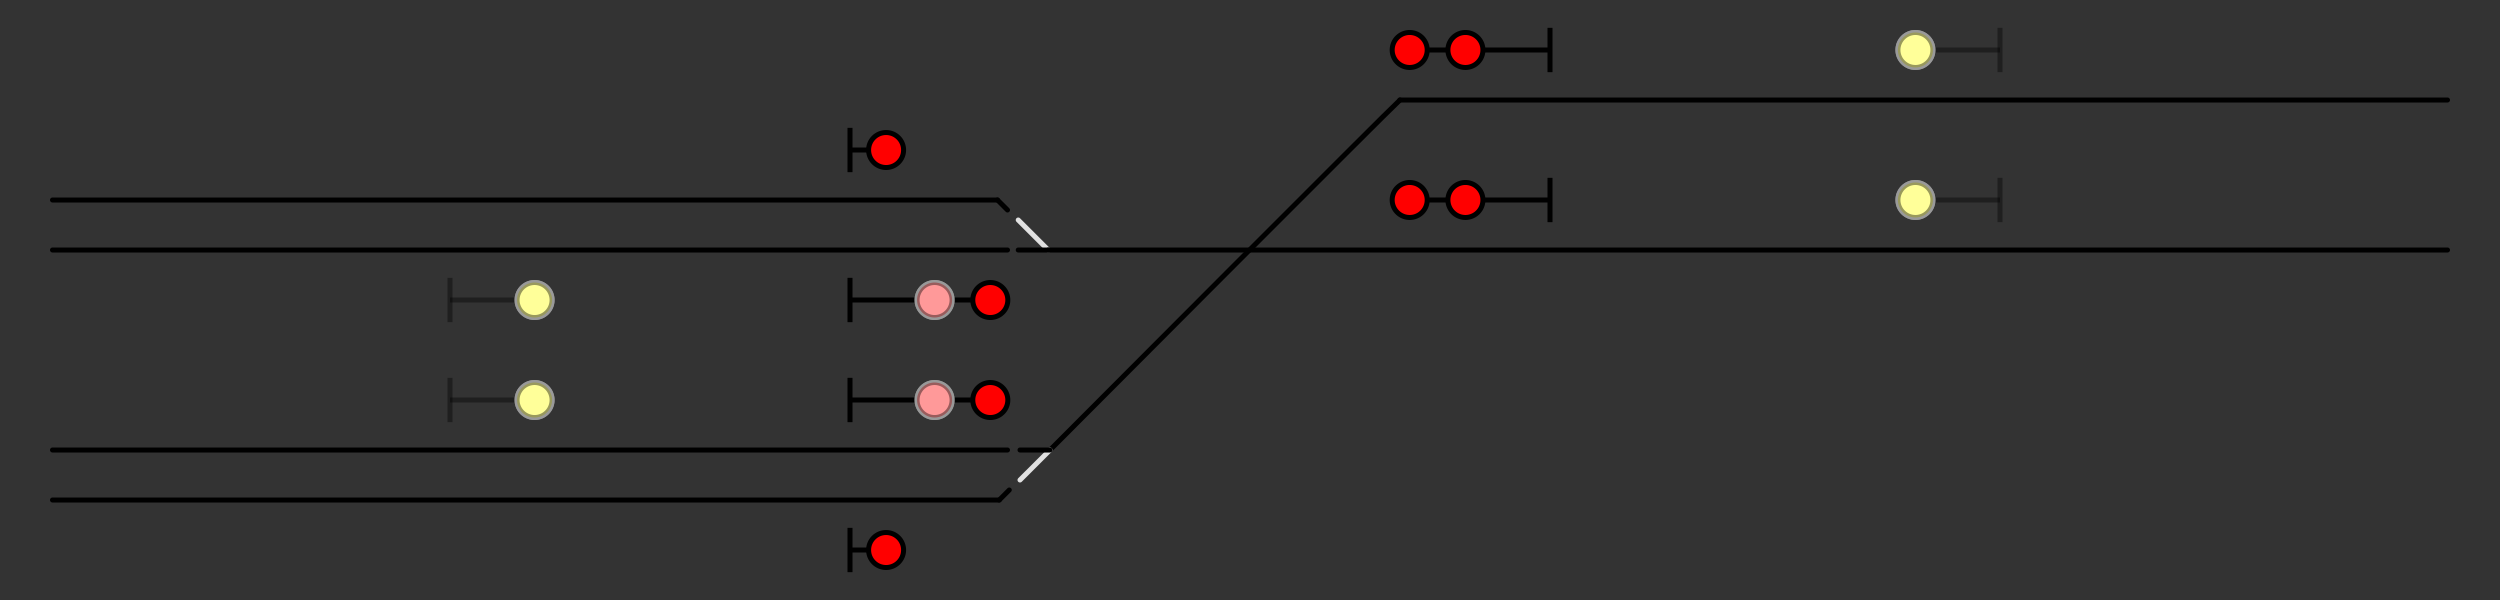<?xml version="1.0" encoding="UTF-8" standalone="no"?>
<!-- Created with Inkscape (http://www.inkscape.org/) -->

<svg
   xmlns:osb="http://www.openswatchbook.org/uri/2009/osb"
   xmlns:dc="http://purl.org/dc/elements/1.1/"
   xmlns:cc="http://creativecommons.org/ns#"
   xmlns:rdf="http://www.w3.org/1999/02/22-rdf-syntax-ns#"
   xmlns:svg="http://www.w3.org/2000/svg"
   xmlns="http://www.w3.org/2000/svg"
   xmlns:sodipodi="http://sodipodi.sourceforge.net/DTD/sodipodi-0.dtd"
   xmlns:inkscape="http://www.inkscape.org/namespaces/inkscape"
   width="500"
   height="120"
   id="svg2"
   version="1.1"
   inkscape:version="0.48.4 r9939"
   sodipodi:docname="blog.svg"
   inkscape:export-filename="/home/data/design/mrbus/mrb-iiab/doc/schematic.png"
   inkscape:export-xdpi="180"
   inkscape:export-ydpi="180">
  <rect width="100%" height="100%" fill="#333333" stroke="none"/>
  <defs
     id="defs4">
    <linearGradient
       id="linearGradient4081"
       osb:paint="solid">
      <stop
         style="stop-color:#000000;stop-opacity:1;"
         offset="0"
         id="stop4083" />
    </linearGradient>
  </defs>
  <sodipodi:namedview
     id="base"
     pagecolor="#ffffff"
     bordercolor="#666666"
     borderopacity="1.0"
     inkscape:pageopacity="1"
     inkscape:pageshadow="2"
     inkscape:zoom="1.784"
     inkscape:cx="234.99401"
     inkscape:cy="91.51333"
     inkscape:document-units="px"
     inkscape:current-layer="layer1"
     showgrid="false"
     inkscape:window-width="1366"
     inkscape:window-height="745"
     inkscape:window-x="0"
     inkscape:window-y="1"
     inkscape:window-maximized="1"
     inkscape:snap-bbox="true"
     inkscape:bbox-paths="true"
     inkscape:bbox-nodes="true"
     inkscape:snap-bbox-edge-midpoints="true"
     inkscape:snap-bbox-midpoints="true"
     inkscape:object-nodes="true"
     inkscape:snap-smooth-nodes="false"
     inkscape:snap-midpoints="true"
     inkscape:snap-object-midpoints="true"
     inkscape:object-paths="true"
     showguides="true"
     inkscape:guide-bbox="true"
     inkscape:snap-intersection-paths="true">
    <sodipodi:guide
       orientation="1,0"
       position="490,0"
       id="guide3828" />
    <sodipodi:guide
       orientation="1,0"
       position="10,0"
       id="guide3830" />
    <sodipodi:guide
       orientation="0,1"
       position="0,50"
       id="guide3837" />
    <sodipodi:guide
       orientation="0,1"
       position="0,80"
       id="guide3839" />
    <sodipodi:guide
       orientation="0,1"
       position="0,40"
       id="guide3841" />
    <sodipodi:guide
       orientation="0,1"
       position="0,20"
       id="guide3843" />
    <sodipodi:guide
       orientation="1,0"
       position="170,0"
       id="guide3845" />
    <sodipodi:guide
       orientation="1,0"
       position="90,0"
       id="guide3879" />
    <sodipodi:guide
       orientation="0,1"
       position="0,60"
       id="guide3881" />
    <sodipodi:guide
       orientation="0,1"
       position="0,30"
       id="guide3883" />
    <sodipodi:guide
       orientation="0,1"
       position="0,10"
       id="guide3885" />
    <sodipodi:guide
       orientation="0,1"
       position="0,90"
       id="guide3889" />
    <sodipodi:guide
       orientation="1,0"
       position="310,0"
       id="guide3971" />
    <sodipodi:guide
       orientation="1,0"
       position="400,0"
       id="guide3973" />
    <sodipodi:guide
       orientation="0,1"
       position="0,70"
       id="guide4079" />
    <sodipodi:guide
       orientation="1,0"
       position="201.5,58"
       id="guide3049" />
    <sodipodi:guide
       orientation="1,0"
       position="203.646,50"
       id="guide3838" />
  </sodipodi:namedview>
  <g
     inkscape:label="Layer 1"
     inkscape:groupmode="layer"
     id="layer1"
     transform="translate(0,-932.362)">
    <path
       style="fill:none;stroke:#e1e1e1;stroke-width:1px;stroke-linecap:round;stroke-linejoin:miter;stroke-opacity:1"
       d="m 209.646,982.362 c -0.125,-0.104 -6,-6 -6,-6"
       id="path3791-3"
       inkscape:connector-curvature="0"
       inkscape:export-filename="/home/data/design/NKP/testcases/07.png"
       inkscape:export-xdpi="180"
       inkscape:export-ydpi="180" />
    <path
       style="fill:none;stroke:#000000;stroke-width:1px;stroke-linecap:round;stroke-linejoin:miter;stroke-opacity:1"
       d="m 280,952.362 c -1.458,1.215 -70,70 -70,70"
       id="path3791"
       inkscape:connector-curvature="0" />
    <path
       style="fill:none;stroke:#000000;stroke-width:1px;stroke-linecap:round;stroke-linejoin:miter;stroke-opacity:1"
       d="m 201.5,1022.362 -191,0"
       id="path3793"
       inkscape:connector-curvature="0" />
    <path
       style="fill:none;stroke:#000000;stroke-width:1px;stroke-linecap:round;stroke-linejoin:miter;stroke-opacity:1"
       d="m 279.963,952.362 209.537,0"
       id="path3799"
       inkscape:connector-curvature="0" />
    <path
       style="fill:none;stroke:#000000;stroke-width:1px;stroke-linecap:round;stroke-linejoin:miter;stroke-opacity:1"
       d="m 10.5,972.362 189,0"
       id="path3797"
       inkscape:connector-curvature="0" />
    <path
       inkscape:connector-curvature="0"
       id="path4075"
       d="m 10.5,982.362 191,0"
       style="fill:none;stroke:#000000;stroke-width:1;stroke-linecap:round;stroke-linejoin:miter;stroke-miterlimit:4;stroke-opacity:1;stroke-dasharray:none" />
    <path
       style="fill:none;stroke:#000000;stroke-width:1px;stroke-linecap:round;stroke-linejoin:miter;stroke-opacity:1"
       d="m 201.5,974.362 c -0.042,-0.035 -2,-2 -2,-2"
       id="path3791-3-4"
       inkscape:connector-curvature="0" />
    <path
       style="fill:none;stroke:#000000;stroke-width:1px;stroke-linecap:round;stroke-linejoin:miter;stroke-opacity:1"
       d="m 203.646,982.362 6,0"
       id="path4077"
       inkscape:connector-curvature="0" />
    <path
       style="fill:none;stroke:#000000;stroke-width:1;stroke-linecap:round;stroke-linejoin:miter;stroke-miterlimit:4;stroke-opacity:1;stroke-dasharray:none"
       d="m 209.646,982.362 279.854,0"
       id="path3006"
       inkscape:connector-curvature="0" />
    <path
       inkscape:export-ydpi="180"
       inkscape:export-xdpi="180"
       inkscape:export-filename="/home/data/design/NKP/testcases/07.png"
       inkscape:connector-curvature="0"
       id="path3877"
       d="m 210,1022.362 c -0.125,0.104 -6,6 -6,6"
       style="fill:none;stroke:#e1e1e1;stroke-width:1px;stroke-linecap:round;stroke-linejoin:miter;stroke-opacity:1" />
    <path
       inkscape:connector-curvature="0"
       id="path3879"
       d="m 201.853,1030.362 c -0.042,0.035 -2,2 -2,2"
       style="fill:none;stroke:#000000;stroke-width:1px;stroke-linecap:round;stroke-linejoin:miter;stroke-opacity:1" />
    <path
       inkscape:connector-curvature="0"
       id="path3881"
       d="m 204,1022.362 6,0"
       style="fill:none;stroke:#000000;stroke-width:1px;stroke-linecap:round;stroke-linejoin:miter;stroke-opacity:1" />
    <path
       style="fill:none;stroke:#000000;stroke-width:1px;stroke-linecap:round;stroke-linejoin:miter;stroke-opacity:1"
       d="m 199.854,1032.362 -189.354,0"
       id="path3793-8"
       inkscape:connector-curvature="0" />
    <g
       transform="translate(0,-20)"
       id="g3076">
      <path
         style="fill:none;stroke:#000000;stroke-width:1px;stroke-linecap:butt;stroke-linejoin:miter;stroke-opacity:1"
         d="m 170,977.929 0,8.867"
         id="path3864"
         inkscape:connector-curvature="0" />
      <path
         style="fill:none;stroke:#000000;stroke-width:1px;stroke-linecap:butt;stroke-linejoin:miter;stroke-opacity:1"
         d="m 170,982.363 7.395,0"
         id="path3866"
         inkscape:connector-curvature="0" />
      <path
         sodipodi:type="arc"
         style="fill:#ff0000;fill-opacity:1;stroke:#000000;stroke-width:1.605;stroke-linecap:round;stroke-miterlimit:4;stroke-opacity:1;stroke-dasharray:none"
         id="path3868"
         sodipodi:cx="178.16565"
         sodipodi:cy="36.48666"
         sodipodi:rx="5.6189737"
         sodipodi:ry="5.6189737"
         d="m 183.785,36.487 c 0,3.103 -2.516,5.619 -5.619,5.619 -3.103,0 -5.619,-2.516 -5.619,-5.619 0,-3.103 2.516,-5.619 5.619,-5.619 3.103,0 5.619,2.516 5.619,5.619 z"
         transform="matrix(0.623,0,0,0.623,66.22,959.635)" />
    </g>
    <path
       inkscape:connector-curvature="0"
       id="path3097"
       d="m 170,987.928 0,8.867"
       style="fill:none;stroke:#000000;stroke-width:1px;stroke-linecap:butt;stroke-linejoin:miter;stroke-opacity:1" />
    <path
       inkscape:connector-curvature="0"
       id="path3099"
       d="m 170.37,992.362 25.049,0"
       style="fill:none;stroke:#000000;stroke-width:1px;stroke-linecap:butt;stroke-linejoin:miter;stroke-opacity:1"
       inkscape:export-filename="/home/data/design/mrbus/mrb-iiab/doc/testcase.png"
       inkscape:export-xdpi="180"
       inkscape:export-ydpi="180" />
    <path
       transform="matrix(0.623,0,0,0.623,75.917,969.635)"
       d="m 183.785,36.487 a 5.619,5.619 0 1 1 -11.238,0 5.619,5.619 0 1 1 11.238,0 z"
       sodipodi:ry="5.6189737"
       sodipodi:rx="5.6189737"
       sodipodi:cy="36.48666"
       sodipodi:cx="178.16565"
       id="path3894"
       style="fill:#ffffff;fill-opacity:1;stroke:#ffffff;stroke-width:1.605;stroke-linecap:round;stroke-miterlimit:4;stroke-opacity:1;stroke-dasharray:none"
       sodipodi:type="arc"
       inkscape:export-filename="/home/data/design/mrbus/mrb-iiab/doc/testcase.png"
       inkscape:export-xdpi="180"
       inkscape:export-ydpi="180" />
    <path
       transform="matrix(0.623,0,0,0.623,75.917,969.635)"
       d="m 183.785,36.487 a 5.619,5.619 0 1 1 -11.238,0 5.619,5.619 0 1 1 11.238,0 z"
       sodipodi:ry="5.6189737"
       sodipodi:rx="5.6189737"
       sodipodi:cy="36.48666"
       sodipodi:cx="178.16565"
       id="path3101"
       style="opacity:0.4;fill:#ff0000;fill-opacity:1;stroke:#000000;stroke-width:1.605;stroke-linecap:round;stroke-miterlimit:4;stroke-opacity:1;stroke-dasharray:none"
       sodipodi:type="arc"
       inkscape:export-xdpi="180"
       inkscape:export-ydpi="180"
       inkscape:export-filename="/home/data/design/mrbus/mrb-iiab/doc/testcase.png" />
    <path
       transform="matrix(0.623,0,0,0.623,87.064,969.635)"
       d="m 183.785,36.487 a 5.619,5.619 0 1 1 -11.238,0 5.619,5.619 0 1 1 11.238,0 z"
       sodipodi:ry="5.6189737"
       sodipodi:rx="5.6189737"
       sodipodi:cy="36.48666"
       sodipodi:cx="178.16565"
       id="path3103"
       style="fill:#ff0000;fill-opacity:1;stroke:#000000;stroke-width:1.605;stroke-linecap:round;stroke-miterlimit:4;stroke-opacity:1;stroke-dasharray:none"
       sodipodi:type="arc"
       inkscape:export-filename="/home/data/design/mrbus/mrb-iiab/doc/testcase.png"
       inkscape:export-xdpi="180"
       inkscape:export-ydpi="180" />
    <path
       style="opacity:0.4;fill:none;stroke:#000000;stroke-width:1px;stroke-linecap:butt;stroke-linejoin:miter;stroke-opacity:1"
       d="m 90,987.928 0,8.867"
       id="path3898"
       inkscape:connector-curvature="0" />
    <path
       style="opacity:0.4;fill:none;stroke:#000000;stroke-width:1px;stroke-linecap:butt;stroke-linejoin:miter;stroke-opacity:1"
       d="m 90,992.362 14.395,0"
       id="path3900"
       inkscape:connector-curvature="0" />
    <path
       transform="matrix(0.623,0,0,0.623,-4.083,969.635)"
       d="m 183.785,36.487 a 5.619,5.619 0 1 1 -11.238,0 5.619,5.619 0 1 1 11.238,0 z"
       sodipodi:ry="5.6189737"
       sodipodi:rx="5.6189737"
       sodipodi:cy="36.48666"
       sodipodi:cx="178.16565"
       id="path3902"
       style="fill:#ffffff;fill-opacity:1;stroke:#ffffff;stroke-width:1.605;stroke-linecap:round;stroke-miterlimit:4;stroke-opacity:1;stroke-dasharray:none"
       sodipodi:type="arc" />
    <path
       sodipodi:type="arc"
       style="opacity:0.4;fill:#ffff00;fill-opacity:1;stroke:#000000;stroke-width:1.605;stroke-linecap:round;stroke-miterlimit:4;stroke-opacity:1;stroke-dasharray:none"
       id="path3904"
       sodipodi:cx="178.16565"
       sodipodi:cy="36.48666"
       sodipodi:rx="5.6189737"
       sodipodi:ry="5.6189737"
       d="m 183.785,36.487 a 5.619,5.619 0 1 1 -11.238,0 5.619,5.619 0 1 1 11.238,0 z"
       transform="matrix(0.623,0,0,0.623,-4.083,969.635)" />
    <path
       style="opacity:0.4;fill:none;stroke:#000000;stroke-width:1px;stroke-linecap:butt;stroke-linejoin:miter;stroke-opacity:1"
       d="m 90,1007.928 0,8.867"
       id="path3898-5"
       inkscape:connector-curvature="0" />
    <path
       style="opacity:0.4;fill:none;stroke:#000000;stroke-width:1px;stroke-linecap:butt;stroke-linejoin:miter;stroke-opacity:1"
       d="m 90,1012.362 14.395,0"
       id="path3900-6"
       inkscape:connector-curvature="0" />
    <path
       transform="matrix(0.623,0,0,0.623,-4.083,989.635)"
       d="m 183.785,36.487 a 5.619,5.619 0 1 1 -11.238,0 5.619,5.619 0 1 1 11.238,0 z"
       sodipodi:ry="5.6189737"
       sodipodi:rx="5.6189737"
       sodipodi:cy="36.48666"
       sodipodi:cx="178.16565"
       id="path3902-0"
       style="fill:#ffffff;fill-opacity:1;stroke:#ffffff;stroke-width:1.605;stroke-linecap:round;stroke-miterlimit:4;stroke-opacity:1;stroke-dasharray:none"
       sodipodi:type="arc" />
    <path
       sodipodi:type="arc"
       style="opacity:0.4;fill:#ffff00;fill-opacity:1;stroke:#000000;stroke-width:1.605;stroke-linecap:round;stroke-miterlimit:4;stroke-opacity:1;stroke-dasharray:none"
       id="path3904-4"
       sodipodi:cx="178.16565"
       sodipodi:cy="36.48666"
       sodipodi:rx="5.6189737"
       sodipodi:ry="5.6189737"
       d="m 183.785,36.487 a 5.619,5.619 0 1 1 -11.238,0 5.619,5.619 0 1 1 11.238,0 z"
       transform="matrix(0.623,0,0,0.623,-4.083,989.635)" />
    <path
       inkscape:connector-curvature="0"
       id="path3097-4"
       d="m 170,1007.928 0,8.867"
       style="fill:none;stroke:#000000;stroke-width:1px;stroke-linecap:butt;stroke-linejoin:miter;stroke-opacity:1" />
    <path
       inkscape:connector-curvature="0"
       id="path3099-4"
       d="m 170.37,1012.362 25.049,0"
       style="fill:none;stroke:#000000;stroke-width:1px;stroke-linecap:butt;stroke-linejoin:miter;stroke-opacity:1"
       inkscape:export-filename="/home/data/design/mrbus/mrb-iiab/doc/testcase.png"
       inkscape:export-xdpi="180"
       inkscape:export-ydpi="180" />
    <path
       transform="matrix(0.623,0,0,0.623,75.917,989.635)"
       d="m 183.785,36.487 a 5.619,5.619 0 1 1 -11.238,0 5.619,5.619 0 1 1 11.238,0 z"
       sodipodi:ry="5.6189737"
       sodipodi:rx="5.6189737"
       sodipodi:cy="36.48666"
       sodipodi:cx="178.16565"
       id="path3894-8"
       style="fill:#ffffff;fill-opacity:1;stroke:#ffffff;stroke-width:1.605;stroke-linecap:round;stroke-miterlimit:4;stroke-opacity:1;stroke-dasharray:none"
       sodipodi:type="arc"
       inkscape:export-filename="/home/data/design/mrbus/mrb-iiab/doc/testcase.png"
       inkscape:export-xdpi="180"
       inkscape:export-ydpi="180" />
    <path
       transform="matrix(0.623,0,0,0.623,75.917,989.635)"
       d="m 183.785,36.487 a 5.619,5.619 0 1 1 -11.238,0 5.619,5.619 0 1 1 11.238,0 z"
       sodipodi:ry="5.6189737"
       sodipodi:rx="5.6189737"
       sodipodi:cy="36.48666"
       sodipodi:cx="178.16565"
       id="path3101-0"
       style="opacity:0.4;fill:#ff0000;fill-opacity:1;stroke:#000000;stroke-width:1.605;stroke-linecap:round;stroke-miterlimit:4;stroke-opacity:1;stroke-dasharray:none"
       sodipodi:type="arc"
       inkscape:export-xdpi="180"
       inkscape:export-ydpi="180"
       inkscape:export-filename="/home/data/design/mrbus/mrb-iiab/doc/testcase.png" />
    <path
       transform="matrix(0.623,0,0,0.623,87.064,989.635)"
       d="m 183.785,36.487 a 5.619,5.619 0 1 1 -11.238,0 5.619,5.619 0 1 1 11.238,0 z"
       sodipodi:ry="5.6189737"
       sodipodi:rx="5.6189737"
       sodipodi:cy="36.48666"
       sodipodi:cx="178.16565"
       id="path3103-3"
       style="fill:#ff0000;fill-opacity:1;stroke:#000000;stroke-width:1.605;stroke-linecap:round;stroke-miterlimit:4;stroke-opacity:1;stroke-dasharray:none"
       sodipodi:type="arc"
       inkscape:export-filename="/home/data/design/mrbus/mrb-iiab/doc/testcase.png"
       inkscape:export-xdpi="180"
       inkscape:export-ydpi="180" />
    <g
       id="g3990"
       transform="matrix(-1,0,0,-1,753.452,1907.28)">
      <path
         inkscape:connector-curvature="0"
         id="path3898-7"
         d="m 353.452,960.485 0,8.867"
         style="opacity:0.4;fill:none;stroke:#000000;stroke-width:1px;stroke-linecap:butt;stroke-linejoin:miter;stroke-opacity:1" />
      <path
         inkscape:connector-curvature="0"
         id="path3900-8"
         d="m 353.452,964.918 14.395,0"
         style="opacity:0.4;fill:none;stroke:#000000;stroke-width:1px;stroke-linecap:butt;stroke-linejoin:miter;stroke-opacity:1" />
      <path
         sodipodi:type="arc"
         style="fill:#ffffff;fill-opacity:1;stroke:#ffffff;stroke-width:1.605;stroke-linecap:round;stroke-miterlimit:4;stroke-opacity:1;stroke-dasharray:none"
         id="path3902-04"
         sodipodi:cx="178.16565"
         sodipodi:cy="36.48666"
         sodipodi:rx="5.6189737"
         sodipodi:ry="5.6189737"
         d="m 183.785,36.487 c 0,3.103 -2.516,5.619 -5.619,5.619 -3.103,0 -5.619,-2.516 -5.619,-5.619 0,-3.103 2.516,-5.619 5.619,-5.619 3.103,0 5.619,2.516 5.619,5.619 z"
         transform="matrix(0.623,0,0,0.623,259.369,942.191)" />
      <path
         transform="matrix(0.623,0,0,0.623,259.369,942.191)"
         d="m 183.785,36.487 c 0,3.103 -2.516,5.619 -5.619,5.619 -3.103,0 -5.619,-2.516 -5.619,-5.619 0,-3.103 2.516,-5.619 5.619,-5.619 3.103,0 5.619,2.516 5.619,5.619 z"
         sodipodi:ry="5.6189737"
         sodipodi:rx="5.6189737"
         sodipodi:cy="36.48666"
         sodipodi:cx="178.16565"
         id="path3904-1"
         style="opacity:0.4;fill:#ffff00;fill-opacity:1;stroke:#000000;stroke-width:1.605;stroke-linecap:round;stroke-miterlimit:4;stroke-opacity:1;stroke-dasharray:none"
         sodipodi:type="arc" />
    </g>
    <g
       id="g3990-1"
       transform="matrix(-1,0,0,-1,753.452,1937.28)">
      <path
         inkscape:connector-curvature="0"
         id="path3898-7-3"
         d="m 353.452,960.485 0,8.867"
         style="opacity:0.4;fill:none;stroke:#000000;stroke-width:1px;stroke-linecap:butt;stroke-linejoin:miter;stroke-opacity:1" />
      <path
         inkscape:connector-curvature="0"
         id="path3900-8-9"
         d="m 353.452,964.918 14.395,0"
         style="opacity:0.4;fill:none;stroke:#000000;stroke-width:1px;stroke-linecap:butt;stroke-linejoin:miter;stroke-opacity:1" />
      <path
         sodipodi:type="arc"
         style="fill:#ffffff;fill-opacity:1;stroke:#ffffff;stroke-width:1.605;stroke-linecap:round;stroke-miterlimit:4;stroke-opacity:1;stroke-dasharray:none"
         id="path3902-04-7"
         sodipodi:cx="178.16565"
         sodipodi:cy="36.48666"
         sodipodi:rx="5.6189737"
         sodipodi:ry="5.6189737"
         d="m 183.785,36.487 c 0,3.103 -2.516,5.619 -5.619,5.619 -3.103,0 -5.619,-2.516 -5.619,-5.619 0,-3.103 2.516,-5.619 5.619,-5.619 3.103,0 5.619,2.516 5.619,5.619 z"
         transform="matrix(0.623,0,0,0.623,259.369,942.191)" />
      <path
         transform="matrix(0.623,0,0,0.623,259.369,942.191)"
         d="m 183.785,36.487 c 0,3.103 -2.516,5.619 -5.619,5.619 -3.103,0 -5.619,-2.516 -5.619,-5.619 0,-3.103 2.516,-5.619 5.619,-5.619 3.103,0 5.619,2.516 5.619,5.619 z"
         sodipodi:ry="5.6189737"
         sodipodi:rx="5.6189737"
         sodipodi:cy="36.48666"
         sodipodi:cx="178.16565"
         id="path3904-1-5"
         style="opacity:0.4;fill:#ffff00;fill-opacity:1;stroke:#000000;stroke-width:1.605;stroke-linecap:round;stroke-miterlimit:4;stroke-opacity:1;stroke-dasharray:none"
         sodipodi:type="arc" />
    </g>
    <path
       inkscape:connector-curvature="0"
       id="path3097-7"
       d="m 310,946.795 0,-8.867"
       style="fill:none;stroke:#000000;stroke-width:1px;stroke-linecap:butt;stroke-linejoin:miter;stroke-opacity:1" />
    <path
       inkscape:connector-curvature="0"
       id="path3099-9"
       d="m 309.63,942.362 -25.049,0"
       style="fill:none;stroke:#000000;stroke-width:1px;stroke-linecap:butt;stroke-linejoin:miter;stroke-opacity:1"
       inkscape:export-filename="/home/data/design/mrbus/mrb-iiab/doc/testcase.png"
       inkscape:export-xdpi="180"
       inkscape:export-ydpi="180" />
    <path
       transform="matrix(-0.623,0,0,-0.623,392.936,965.089)"
       d="m 183.785,36.487 a 5.619,5.619 0 1 1 -11.238,0 5.619,5.619 0 1 1 11.238,0 z"
       sodipodi:ry="5.6189737"
       sodipodi:rx="5.6189737"
       sodipodi:cy="36.48666"
       sodipodi:cx="178.16565"
       id="path3103-9"
       style="fill:#ff0000;fill-opacity:1;stroke:#000000;stroke-width:1.605;stroke-linecap:round;stroke-miterlimit:4;stroke-opacity:1;stroke-dasharray:none"
       sodipodi:type="arc"
       inkscape:export-filename="/home/data/design/mrbus/mrb-iiab/doc/testcase.png"
       inkscape:export-xdpi="180"
       inkscape:export-ydpi="180" />
    <path
       inkscape:connector-curvature="0"
       id="path3097-7-7"
       d="m 310,976.795 0,-8.867"
       style="fill:none;stroke:#000000;stroke-width:1px;stroke-linecap:butt;stroke-linejoin:miter;stroke-opacity:1" />
    <path
       inkscape:connector-curvature="0"
       id="path3099-9-6"
       d="m 309.63,972.362 -25.049,0"
       style="fill:none;stroke:#000000;stroke-width:1px;stroke-linecap:butt;stroke-linejoin:miter;stroke-opacity:1"
       inkscape:export-filename="/home/data/design/mrbus/mrb-iiab/doc/testcase.png"
       inkscape:export-xdpi="180"
       inkscape:export-ydpi="180" />
    <path
       transform="matrix(-0.623,0,0,-0.623,392.936,995.089)"
       d="m 183.785,36.487 a 5.619,5.619 0 1 1 -11.238,0 5.619,5.619 0 1 1 11.238,0 z"
       sodipodi:ry="5.6189737"
       sodipodi:rx="5.6189737"
       sodipodi:cy="36.48666"
       sodipodi:cx="178.16565"
       id="path3103-9-6"
       style="fill:#ff0000;fill-opacity:1;stroke:#000000;stroke-width:1.605;stroke-linecap:round;stroke-miterlimit:4;stroke-opacity:1;stroke-dasharray:none"
       sodipodi:type="arc"
       inkscape:export-filename="/home/data/design/mrbus/mrb-iiab/doc/testcase.png"
       inkscape:export-xdpi="180"
       inkscape:export-ydpi="180" />
    <g
       id="g3155"
       transform="translate(0,60)">
      <path
         inkscape:connector-curvature="0"
         id="path3157"
         d="m 170,977.929 0,8.867"
         style="fill:none;stroke:#000000;stroke-width:1px;stroke-linecap:butt;stroke-linejoin:miter;stroke-opacity:1" />
      <path
         inkscape:connector-curvature="0"
         id="path3159"
         d="m 170,982.363 7.395,0"
         style="fill:none;stroke:#000000;stroke-width:1px;stroke-linecap:butt;stroke-linejoin:miter;stroke-opacity:1" />
      <path
         transform="matrix(0.623,0,0,0.623,66.22,959.635)"
         d="m 183.785,36.487 c 0,3.103 -2.516,5.619 -5.619,5.619 -3.103,0 -5.619,-2.516 -5.619,-5.619 0,-3.103 2.516,-5.619 5.619,-5.619 3.103,0 5.619,2.516 5.619,5.619 z"
         sodipodi:ry="5.6189737"
         sodipodi:rx="5.6189737"
         sodipodi:cy="36.48666"
         sodipodi:cx="178.16565"
         id="path3161"
         style="fill:#ff0000;fill-opacity:1;stroke:#000000;stroke-width:1.605;stroke-linecap:round;stroke-miterlimit:4;stroke-opacity:1;stroke-dasharray:none"
         sodipodi:type="arc" />
    </g>
    <path
       transform="matrix(-0.623,0,0,-0.623,404.083,965.089)"
       d="m 183.785,36.487 a 5.619,5.619 0 1 1 -11.238,0 5.619,5.619 0 1 1 11.238,0 z"
       sodipodi:ry="5.6189737"
       sodipodi:rx="5.6189737"
       sodipodi:cy="36.48666"
       sodipodi:cx="178.16565"
       id="path3101-4"
       style="opacity:1;fill:#ff0000;fill-opacity:1;stroke:#000000;stroke-width:1.605;stroke-linecap:round;stroke-miterlimit:4;stroke-opacity:1;stroke-dasharray:none"
       sodipodi:type="arc"
       inkscape:export-xdpi="180"
       inkscape:export-ydpi="180"
       inkscape:export-filename="/home/data/design/mrbus/mrb-iiab/doc/testcase.png" />
    <path
       transform="matrix(-0.623,0,0,-0.623,404.083,995.089)"
       d="m 183.785,36.487 a 5.619,5.619 0 1 1 -11.238,0 5.619,5.619 0 1 1 11.238,0 z"
       sodipodi:ry="5.6189737"
       sodipodi:rx="5.6189737"
       sodipodi:cy="36.48666"
       sodipodi:cx="178.16565"
       id="path3101-4-4"
       style="opacity:1;fill:#ff0000;fill-opacity:1;stroke:#000000;stroke-width:1.605;stroke-linecap:round;stroke-miterlimit:4;stroke-opacity:1;stroke-dasharray:none"
       sodipodi:type="arc"
       inkscape:export-xdpi="180"
       inkscape:export-ydpi="180"
       inkscape:export-filename="/home/data/design/mrbus/mrb-iiab/doc/testcase.png" />
  </g>
</svg>

